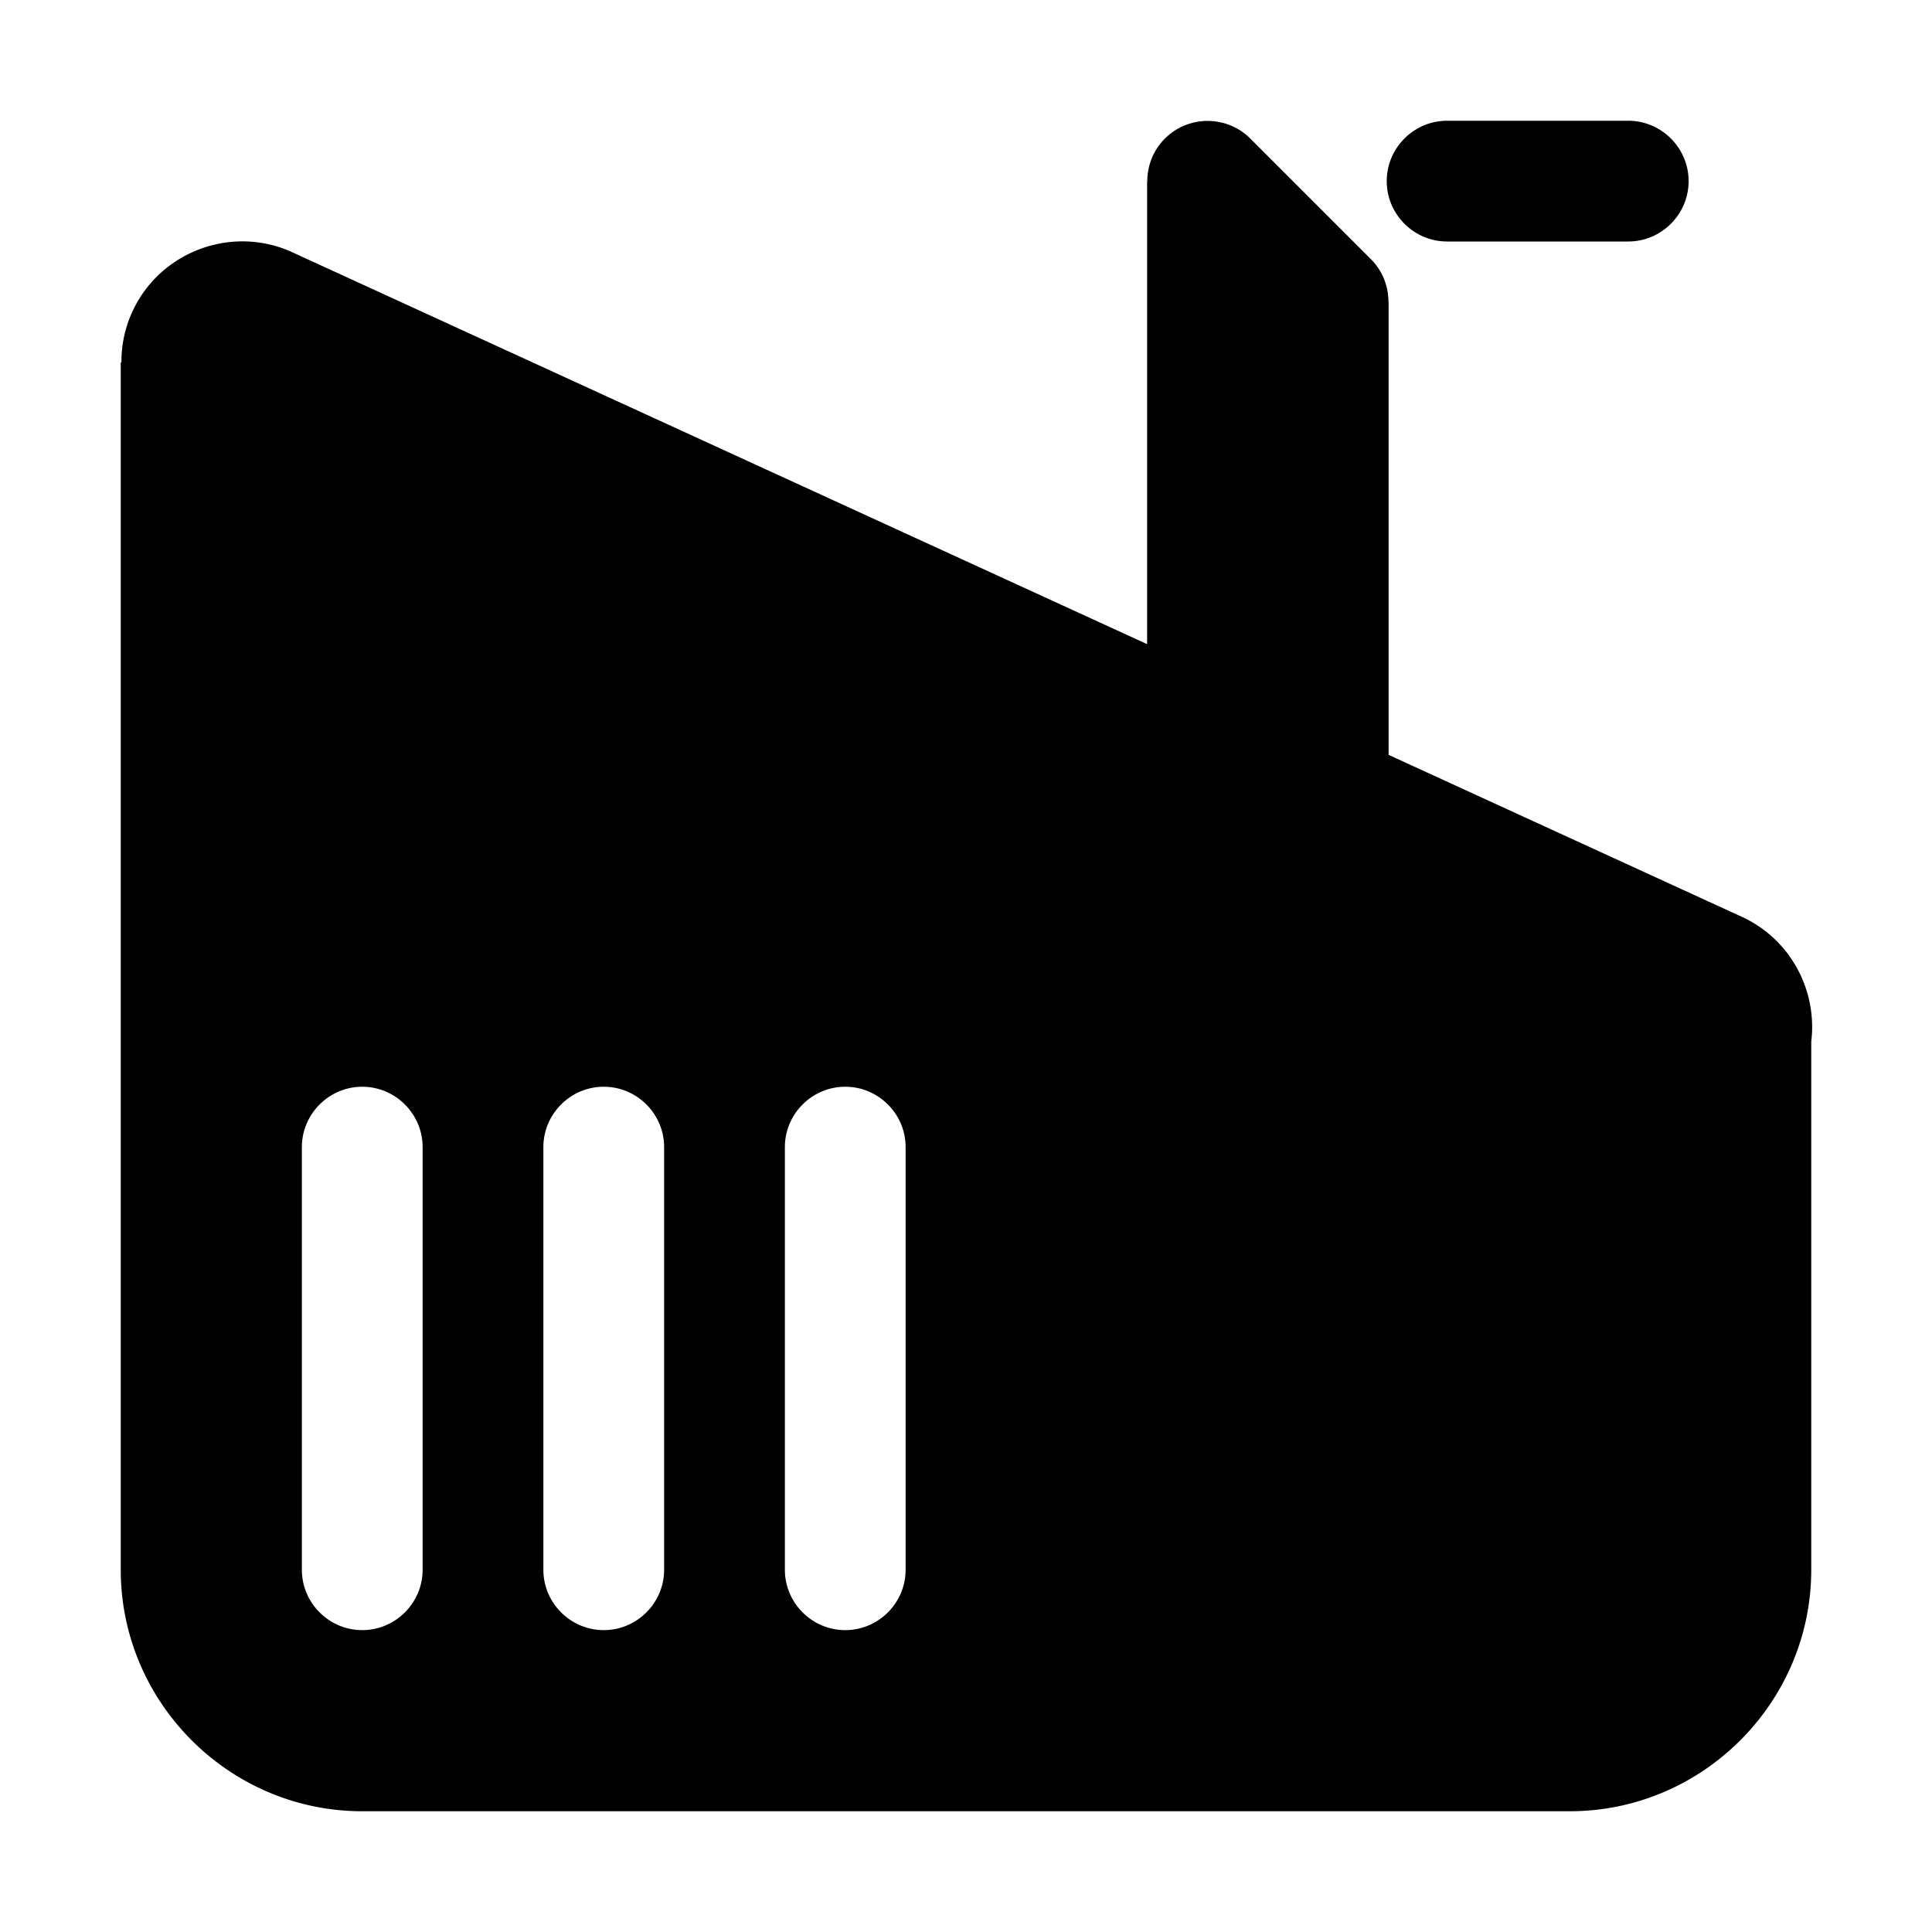 <?xml version="1.0" standalone="no"?><!DOCTYPE svg PUBLIC "-//W3C//DTD SVG 1.1//EN" "http://www.w3.org/Graphics/SVG/1.1/DTD/svg11.dtd"><svg t="1656292337509" class="icon" viewBox="0 0 1024 1024" version="1.1" xmlns="http://www.w3.org/2000/svg" p-id="18645" xmlns:xlink="http://www.w3.org/1999/xlink" width="200" height="200"><defs><style type="text/css"></style></defs><path d="M767 128h96c17.6 0 32-14.4 32-32s-14.4-32-32-32h-96c-17.6 0-32 14.4-32 32s14.4 32 32 32zM923.703 486.157L736 400.102V160l-0.098-0.049c0.003-8.206-3.109-16.412-9.334-22.637l-63.882-63.882c-12.445-12.445-32.81-12.445-45.255 0-6.22 6.22-9.331 14.418-9.334 22.617L608 96v245.418L155.493 133.96c-31.869-14.948-70.173-1.103-85.12 30.765a63.413 63.413 0 0 0-6.015 27.415L64 192v640c0 70.4 57.6 128 128 128h640c70.4 0 128-57.6 128-128V552.063c3.296-26.744-10.662-53.882-36.297-65.906zM224 832c0 17.6-14.4 32-32 32s-32-14.4-32-32V608c0-17.6 14.4-32 32-32s32 14.4 32 32v224z m128 0c0 17.6-14.4 32-32 32s-32-14.4-32-32V608c0-17.6 14.4-32 32-32s32 14.4 32 32v224z m128 0c0 17.6-14.4 32-32 32s-32-14.4-32-32V608c0-17.6 14.4-32 32-32s32 14.4 32 32v224z" p-id="18646"></path></svg>